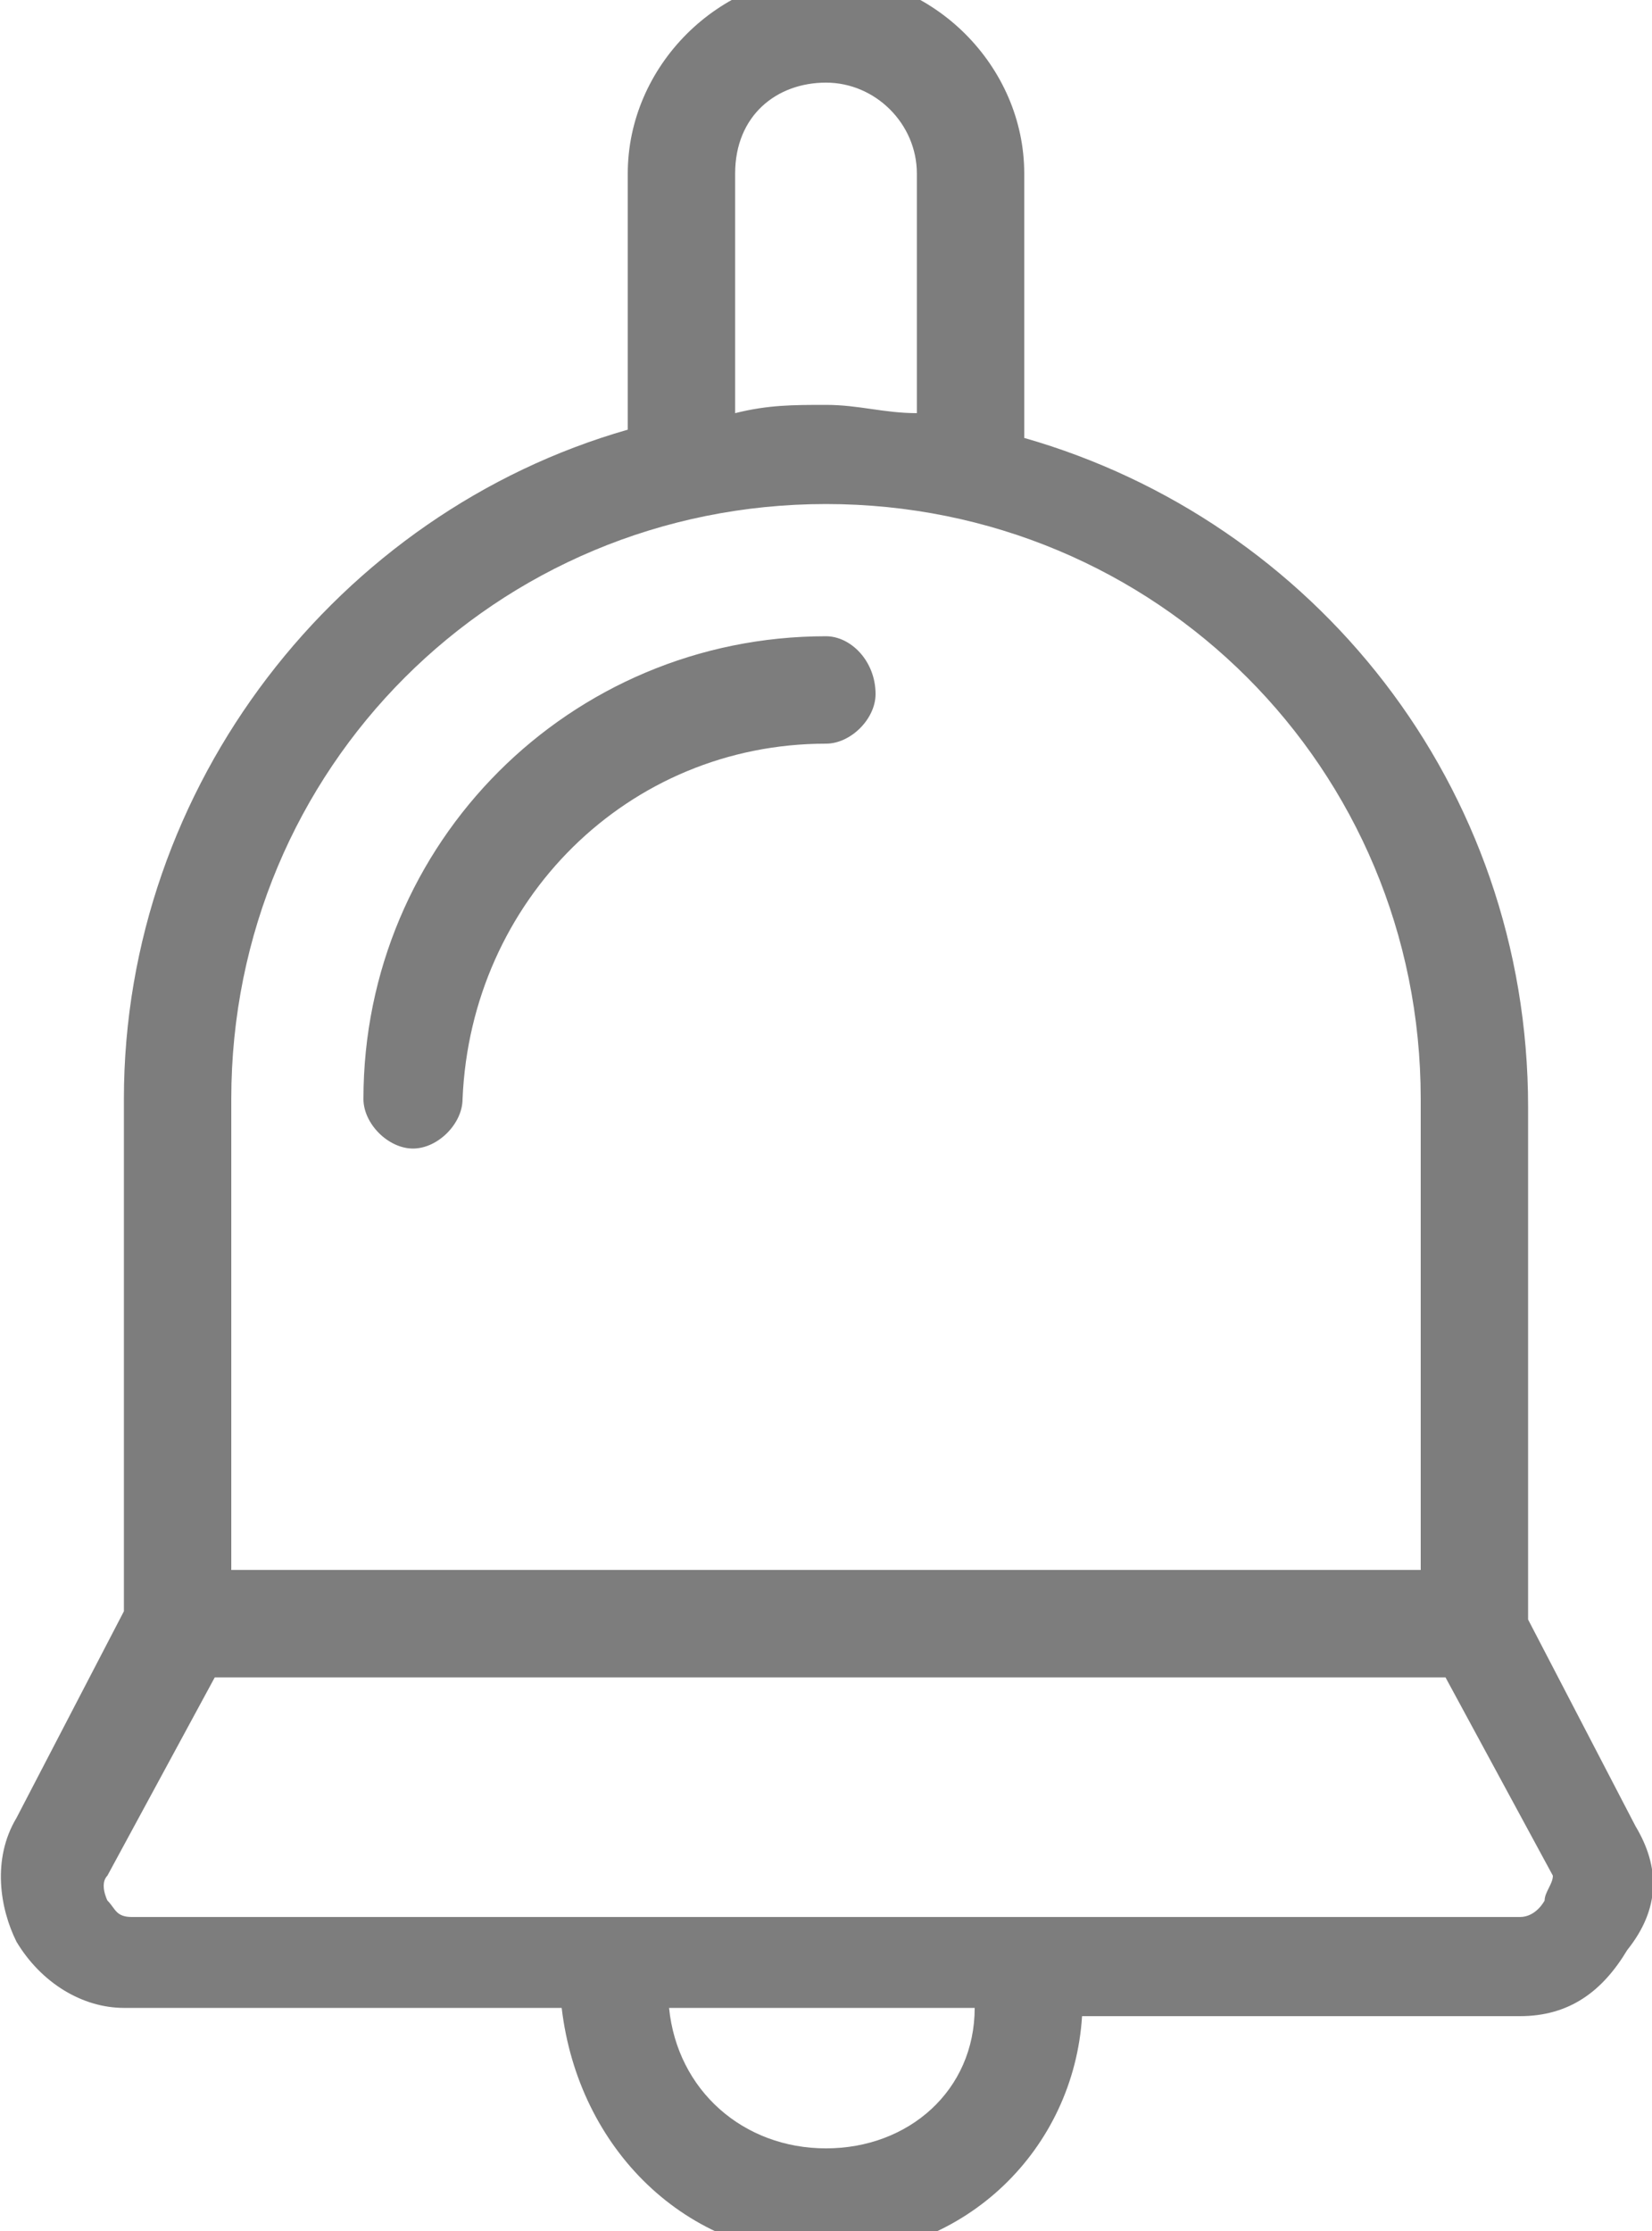 <?xml version="1.0" encoding="utf-8"?>
<!-- Generator: Adobe Illustrator 22.0.1, SVG Export Plug-In . SVG Version: 6.00 Build 0)  -->
<svg version="1.1" id="Layer_1" xmlns="http://www.w3.org/2000/svg" xmlns:xlink="http://www.w3.org/1999/xlink" x="0px" y="0px"
	 viewBox="0 0 20 27" style="enable-background:new 0 0 20 27;" xml:space="preserve">
<style type="text/css">
	.st0{fill:#7D7D7D;}
</style>
<g>
	<g>
		<g>
			<path class="st0" d="M19.8,22.1l-1.3-2.5v-6.2c0-3.9-2.6-7.1-6.1-8.1V2.1c0-1.3-1.1-2.4-2.4-2.4S7.6,0.8,7.6,2.1v3.1
				c-3.5,1-6.1,4.3-6.1,8.1v6.2L0.2,22c-0.3,0.5-0.2,1.1,0,1.5C0.5,24,1,24.3,1.5,24.3h5.3c0.2,1.7,1.5,3,3.2,3s3-1.3,3.1-2.9h5.3
				c0.6,0,1-0.3,1.3-0.8C20.1,23.1,20.1,22.6,19.8,22.1z M8.9,2.1C8.9,1.4,9.4,1,10,1s1.1,0.5,1.1,1.1V5c-0.4,0-0.7-0.1-1.1-0.1
				c-0.4,0-0.7,0-1.1,0.1V2.1L8.9,2.1z M2.8,13.3c0-4,3.2-7.2,7.2-7.2s7.2,3.2,7.2,7.2V19H2.8V13.3z M10,26c-1,0-1.8-0.7-1.9-1.7
				h3.7C11.8,25.3,11,26,10,26z M18.7,23c0,0-0.1,0.2-0.3,0.2H1.6c-0.2,0-0.2-0.1-0.3-0.2c0,0-0.1-0.2,0-0.3l1.3-2.4h14.9l1.3,2.4
				C18.8,22.8,18.7,22.9,18.7,23z"/>
		</g>
	</g>
	<g>
		<g>
			<path class="st0" d="M10,7.7c-3.1,0-5.6,2.5-5.6,5.6c0,0.3,0.3,0.6,0.6,0.6s0.6-0.3,0.6-0.6C5.7,10.9,7.6,9,10,9
				c0.3,0,0.6-0.3,0.6-0.6C10.6,8,10.3,7.7,10,7.7z"/>
		</g>
	</g>
</g>
</svg>
